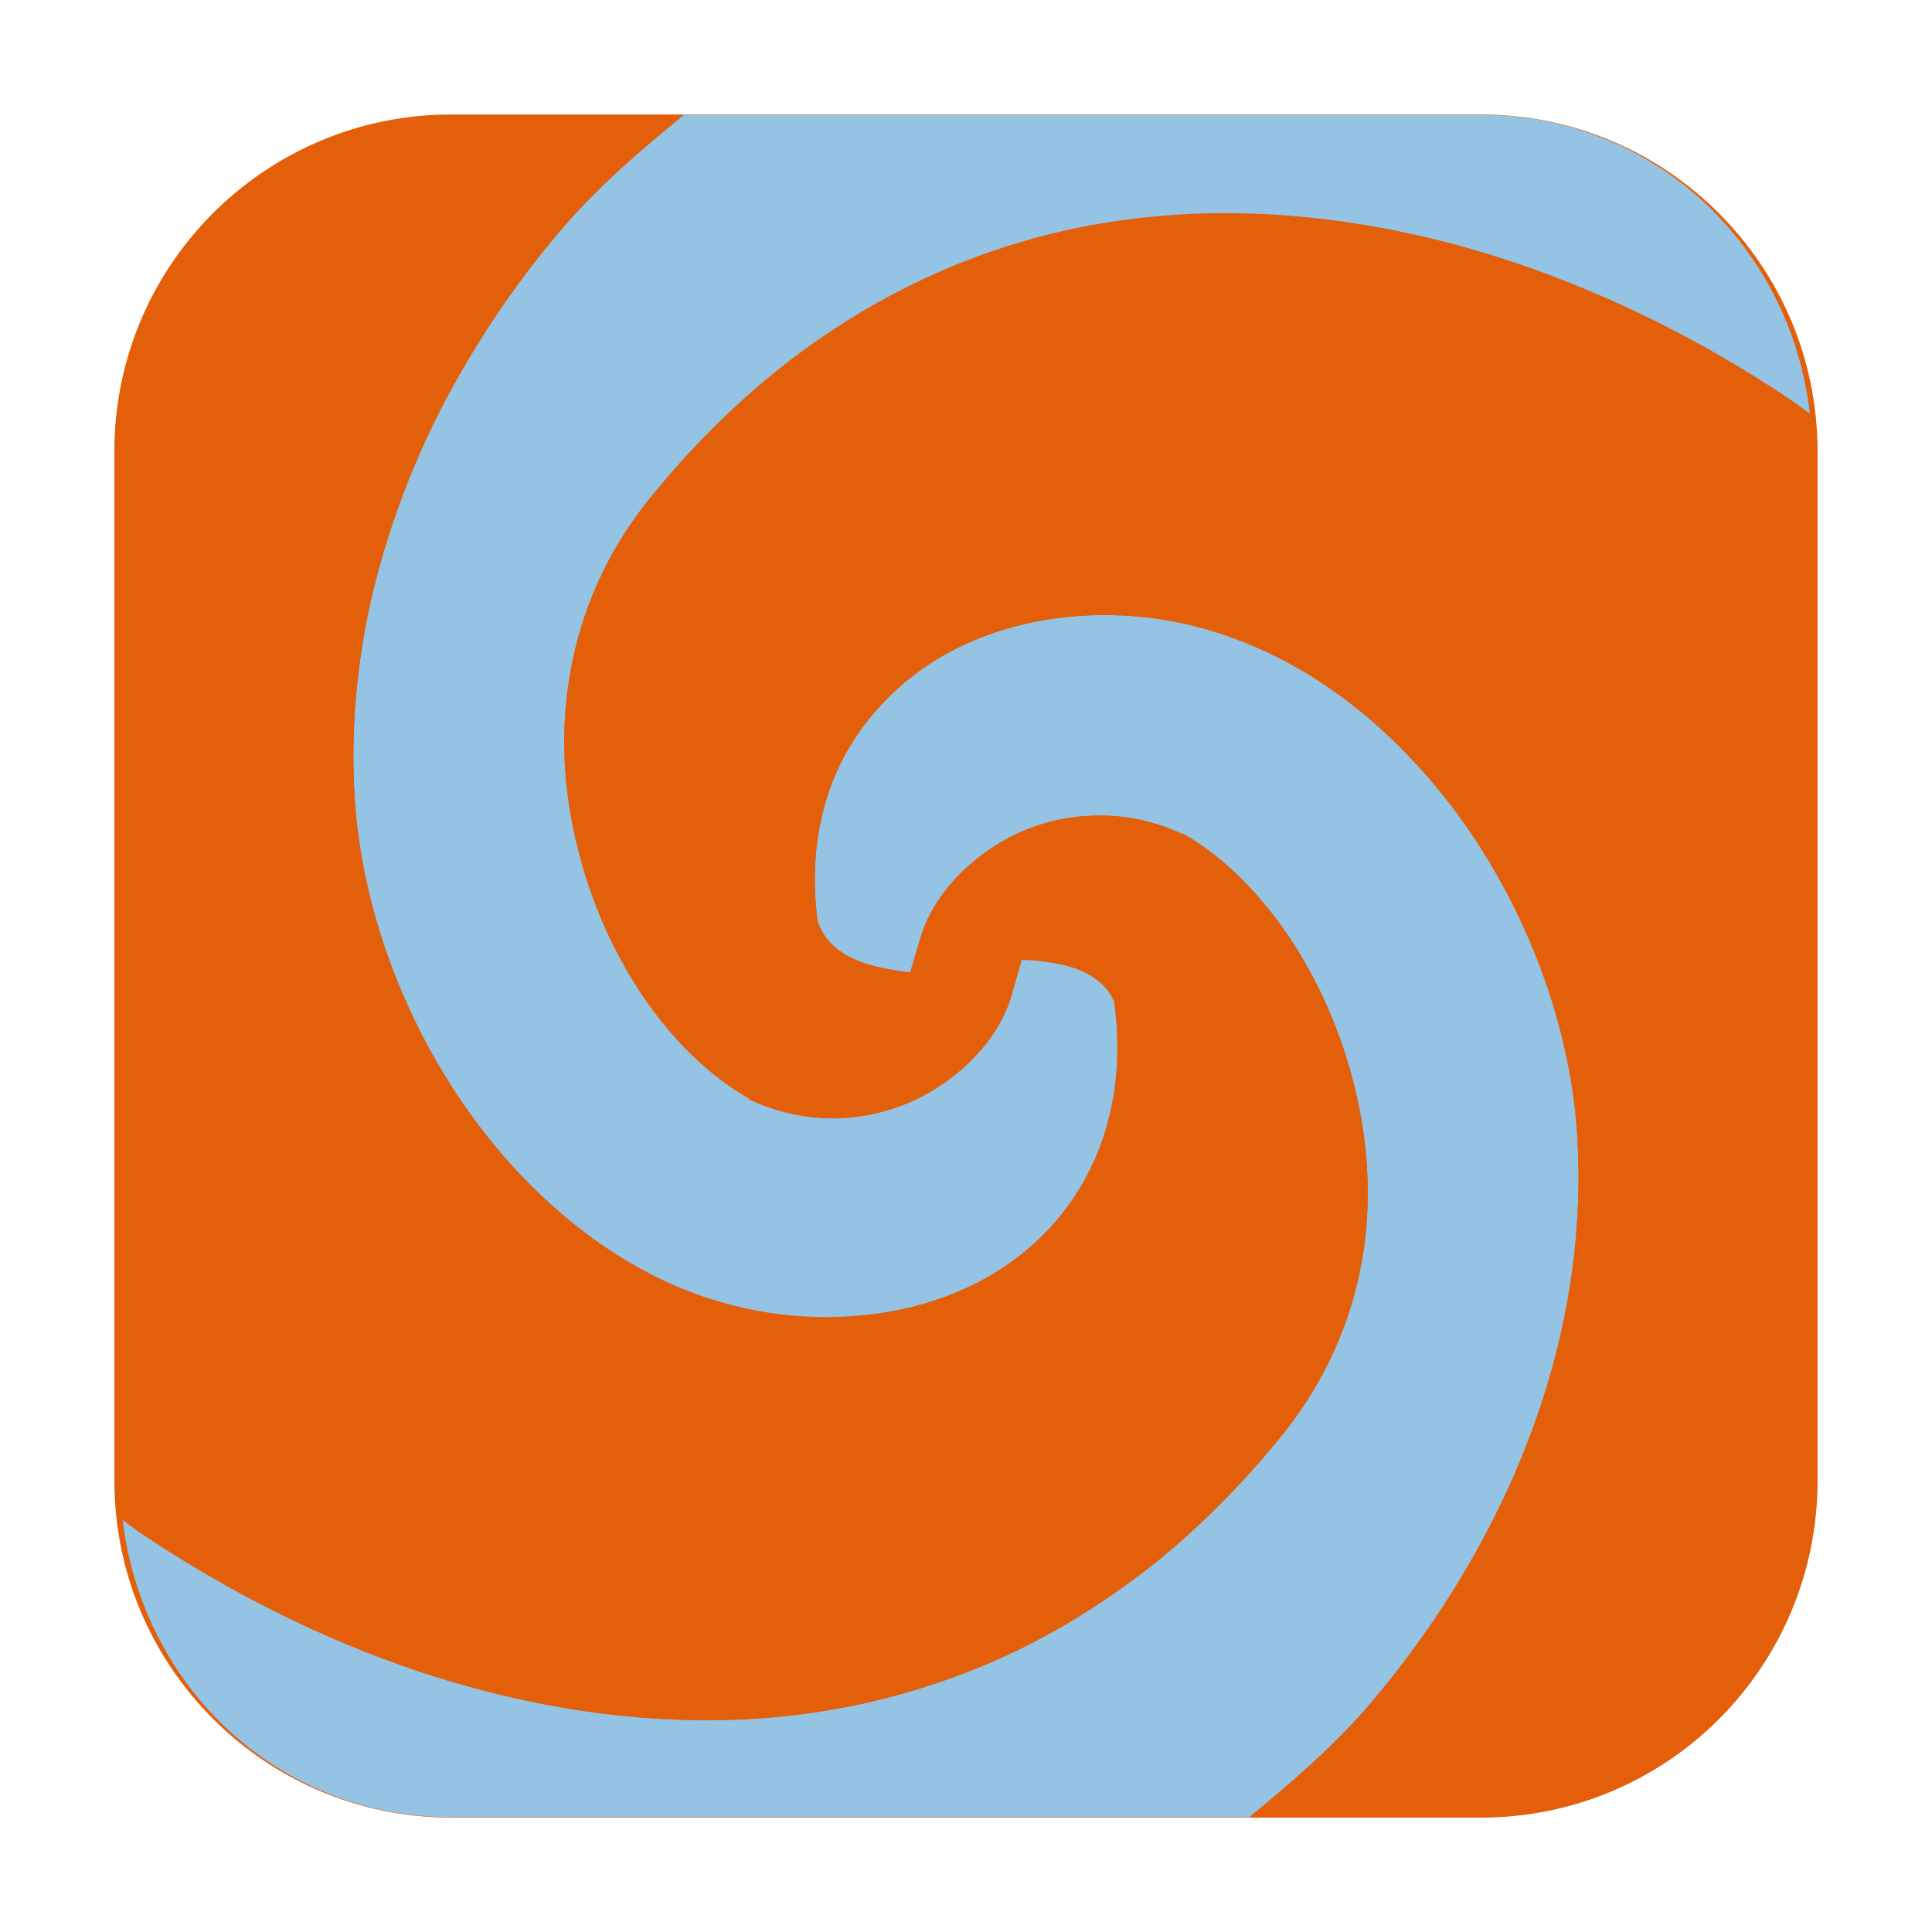 <svg height="24pt" viewBox="0 0 24 24" width="24pt" xmlns="http://www.w3.org/2000/svg"><g fill-rule="evenodd"><path d="m5.605 1.422h12.789c2.309 0 4.184 1.875 4.184 4.184v12.789c0 2.309-1.875 4.184-4.184 4.184h-12.789c-2.309 0-4.184-1.875-4.184-4.184v-12.789c0-2.309 1.875-4.184 4.184-4.184zm0 0" fill="#e45f0a"/><path d="m22.484 5.145c-.238-2.09-1.938-3.719-4.09-3.719h-9.902c-.547.445-1.082.906-1.543 1.449-.57.672-1.062 1.41-1.465 2.188-.398.777-.699 1.602-.887 2.441-.184.844-.25 1.703-.18 2.562.07.805.293 1.633.641 2.406.348.773.82 1.496 1.391 2.102.57.605 1.23 1.094 1.957 1.406.73.309 1.527.445 2.375.352.492-.055.949-.191 1.352-.395.402-.207.75-.484 1.027-.82.277-.34.484-.734.602-1.18.121-.445.152-.938.082-1.469 0-.004.004-.016 0-.02-.055-.145-.156-.246-.293-.332-.152-.094-.359-.148-.586-.176-.09-.012-.18-.02-.273-.02l-.117.41c-.125.473-.516.957-1.09 1.27-.289.156-.633.262-1.004.285-.371.02-.766-.043-1.164-.227l-.02-.02c-.488-.281-.934-.715-1.301-1.254-.367-.539-.656-1.18-.824-1.871-.172-.691-.219-1.43-.086-2.168.129-.734.434-1.461.961-2.125.5-.621 1.031-1.152 1.586-1.602.559-.449 1.137-.812 1.734-1.102.594-.289 1.207-.5 1.828-.645.621-.141 1.25-.211 1.879-.223 1.254-.016 2.512.203 3.715.605 1.203.402 2.355.98 3.406 1.68.098.066.191.137.289.207zm0 0" fill="#94c3e4"/><path d="m1.523 18.879c.246 2.078 1.938 3.695 4.082 3.695h9.914c.543-.445 1.078-.906 1.535-1.449.566-.672 1.062-1.406 1.461-2.184.398-.773.703-1.594.887-2.434.184-.84.25-1.699.18-2.559-.07-.805-.293-1.625-.641-2.398-.348-.777-.82-1.5-1.391-2.105-.57-.609-1.23-1.098-1.957-1.41-.73-.316-1.527-.461-2.375-.367-.496.055-.957.195-1.359.398-.402.207-.746.484-1.02.812-.273.324-.477.699-.594 1.125-.121.43-.156.906-.09 1.43.102.344.43.527.879.605.086.016.184.035.273.039l.117-.391c.125-.473.516-.957 1.09-1.27.289-.156.633-.262 1.004-.281.371-.023.766.039 1.164.223h.02c.488.281.934.723 1.301 1.266.367.543.656 1.188.824 1.879.172.691.219 1.434.09 2.168-.133.734-.438 1.461-.965 2.125-.5.621-1.031 1.156-1.586 1.605-.559.445-1.137.812-1.734 1.102-.594.285-1.207.496-1.828.641-.621.141-1.25.215-1.879.223-1.254.02-2.512-.203-3.715-.602-1.203-.402-2.355-.984-3.406-1.684-.098-.062-.188-.133-.281-.203zm0 0" fill="#94c3e4"/><path d="m1.523 18.879c.094.07.184.141.281.203 1.051.699 2.203 1.281 3.406 1.684 1.203.398 2.461.621 3.715.602.629-.008 1.258-.082 1.879-.223.621-.145 1.234-.355 1.828-.641.598-.289 1.176-.656 1.734-1.102.555-.449 1.086-.984 1.586-1.605.527-.664.832-1.391.965-2.125.129-.734.082-1.477-.09-2.168-.168-.691-.457-1.336-.824-1.879-.367-.543-.812-.984-1.301-1.266h-.02c-.398-.184-.793-.246-1.164-.223-.371.02-.715.125-1.004.281-.574.312-.965.797-1.09 1.27l-.117.391c-.09-.004-.188-.023-.273-.039-.449-.078-.777-.262-.879-.605-.066-.523-.031-1 .09-1.43.117-.426.32-.801.594-1.125.273-.328.617-.605 1.02-.812.402-.203.863-.344 1.359-.398.848-.094 1.645.051 2.375.367.727.312 1.387.801 1.957 1.41.57.605 1.043 1.328 1.391 2.105.348.773.57 1.594.641 2.398.07.859.004 1.719-.18 2.559-.184.84-.488 1.66-.887 2.434-.398.777-.895 1.512-1.461 2.184-.457.543-.992 1.004-1.535 1.449h2.875c2.316.004 4.18-1.863 4.18-4.18v-12.789c0-.164-.07-.305-.09-.461-.098-.07-.191-.141-.289-.207-1.051-.699-2.203-1.277-3.406-1.68-1.203-.402-2.461-.621-3.715-.605-.629.012-1.258.082-1.879.223-.621.145-1.234.355-1.828.645-.598.289-1.176.652-1.734 1.102-.555.449-1.086.98-1.586 1.602-.527.664-.832 1.391-.961 2.125-.133.738-.086 1.477.086 2.168.168.691.457 1.332.824 1.871.367.539.812.973 1.301 1.254l.02.02c.398.184.793.246 1.164.227.371-.023.715-.129 1.004-.285.574-.312.965-.797 1.09-1.27l.117-.41c.094 0 .184.008.273.02.227.027.434.082.586.176.137.086.238.188.293.332.004.004 0 .016 0 .02.07.531.039 1.023-.082 1.469-.117.445-.324.84-.602 1.18-.277.336-.625.613-1.027.82-.402.203-.859.34-1.352.395-.848.094-1.645-.043-2.375-.352-.727-.312-1.387-.801-1.957-1.406-.57-.605-1.043-1.328-1.391-2.102-.348-.773-.57-1.602-.641-2.406-.07-.859-.004-1.719.18-2.562.188-.84.488-1.664.887-2.441.402-.777.895-1.516 1.465-2.188.461-.543.996-1.004 1.543-1.449h-2.887c-2.316 0-4.18 1.863-4.18 4.18v12.789c0 .172.074.32.098.484zm0 0" fill="#e45f0a"/></g></svg>
